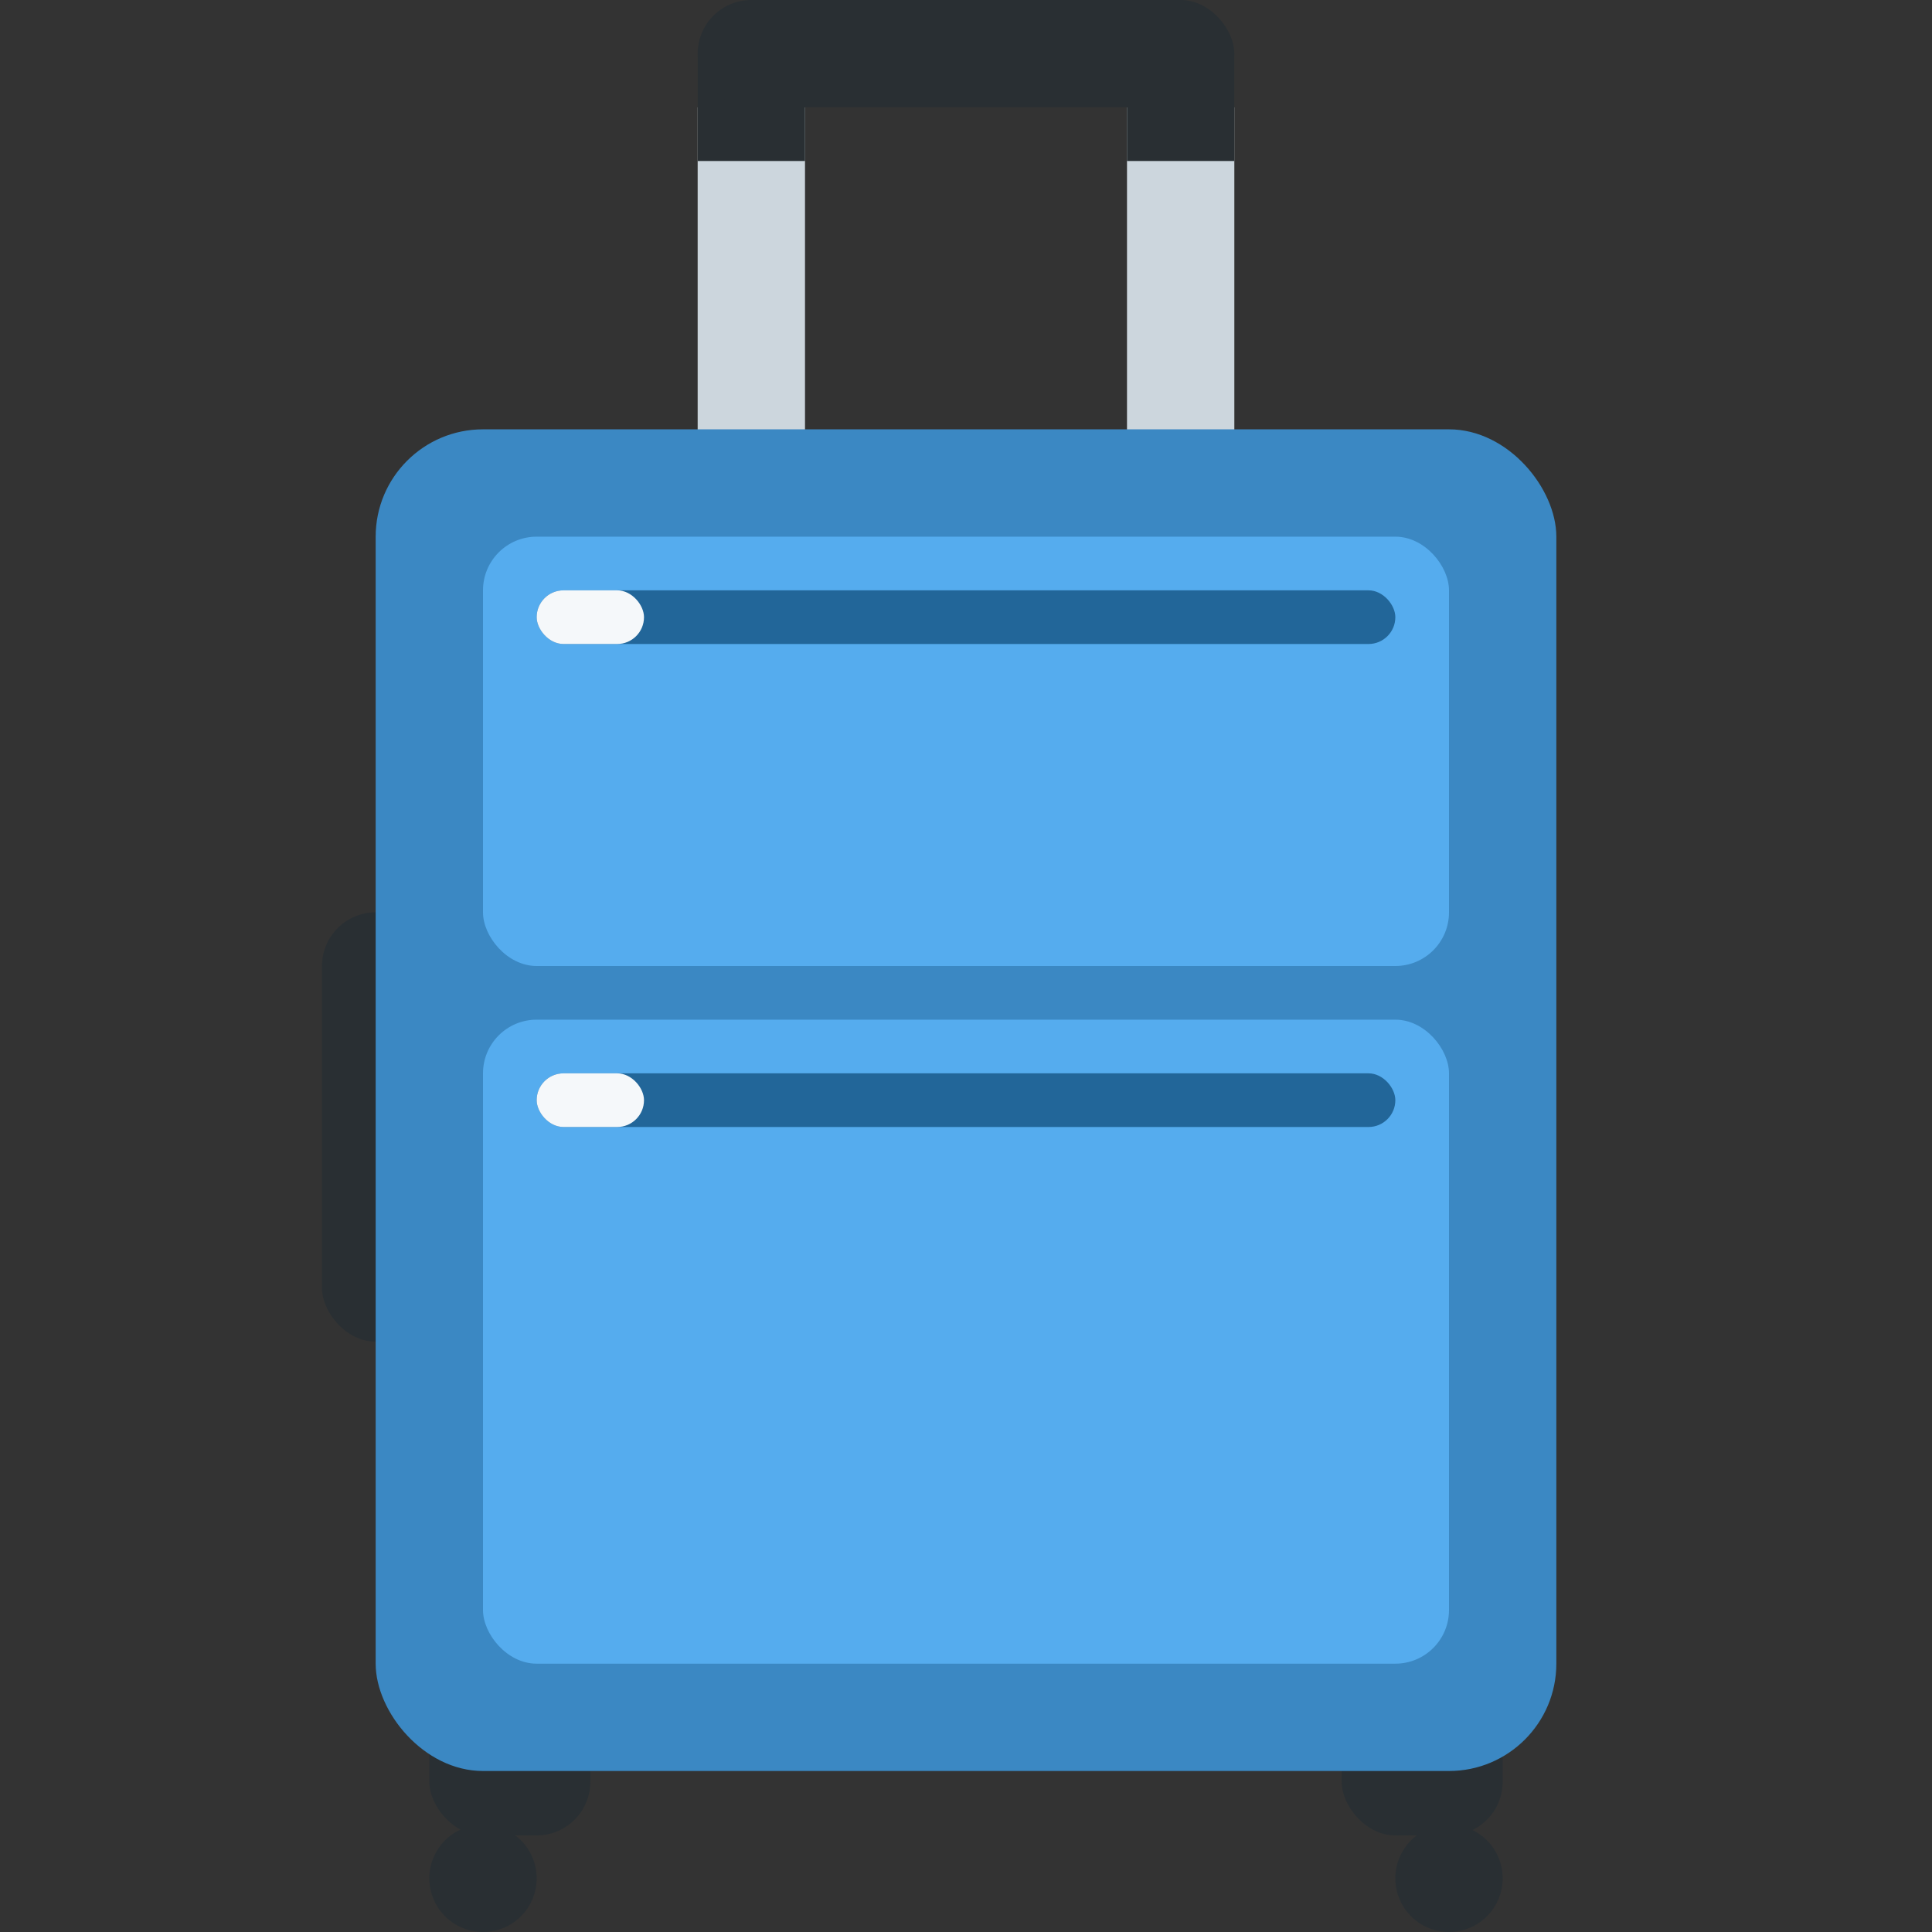 <svg xmlns="http://www.w3.org/2000/svg" viewBox="0 0 36 36">
	<rect x="0" y="0" width="36" height="36" fill="#333333" stroke="none"/>
	ooh, this one is nice
	
	handle
	<g>
		<rect width="2" height="7" x="13" y="2" fill="#CCD6DD"/>
		<rect width="2" height="7" x="21" y="2" fill="#CCD6DD"/>
		<rect width="2" height="2" x="13" y="1" fill="#292F33"/>
		<rect width="2" height="2" x="21" y="1" fill="#292F33"/>
		<rect x="13" y="0" width="10" height="2" rx="1" fill="#292F33"/>
	</g>
	wheels
	<g>
	<circle fill="#292F33" cx="9" cy="35" r="1"/>
	<circle fill="#292F33" cx="27" cy="35" r="1"/>
	<rect x="8" y="31.2" width="3" height="3" rx="1" fill="#292F33"/>
	<rect x="25" y="31.2" width="3" height="3" rx="1" fill="#292F33"/>
	</g>
	side handle
	<rect x="6" y="17" width="2" height="8" rx="1" fill="#292F33"/>
	bag
	<g>
		<rect x="7" y="8" width="22" height="25" rx="2" fill="#3b88c3"/>
		<rect x="9" y="10" width="18" height="8" rx="1" fill="#55acee"/>
		<rect x="9" y="19" width="18" height="12" rx="1" fill="#55acee"/>
		zippers
		<g>
			<rect x="10" y="11" width="16" height="1" rx="0.5" fill="#226699"/>
			<rect x="10" y="20" width="16" height="1" rx="0.5" fill="#226699"/>
			<rect x="10" y="11" width="2" height="1" rx="0.5" fill="#F5F8FA"/>
			<rect x="10" y="20" width="2" height="1" rx="0.5" fill="#F5F8FA"/>
		</g>
	</g>
</svg>
